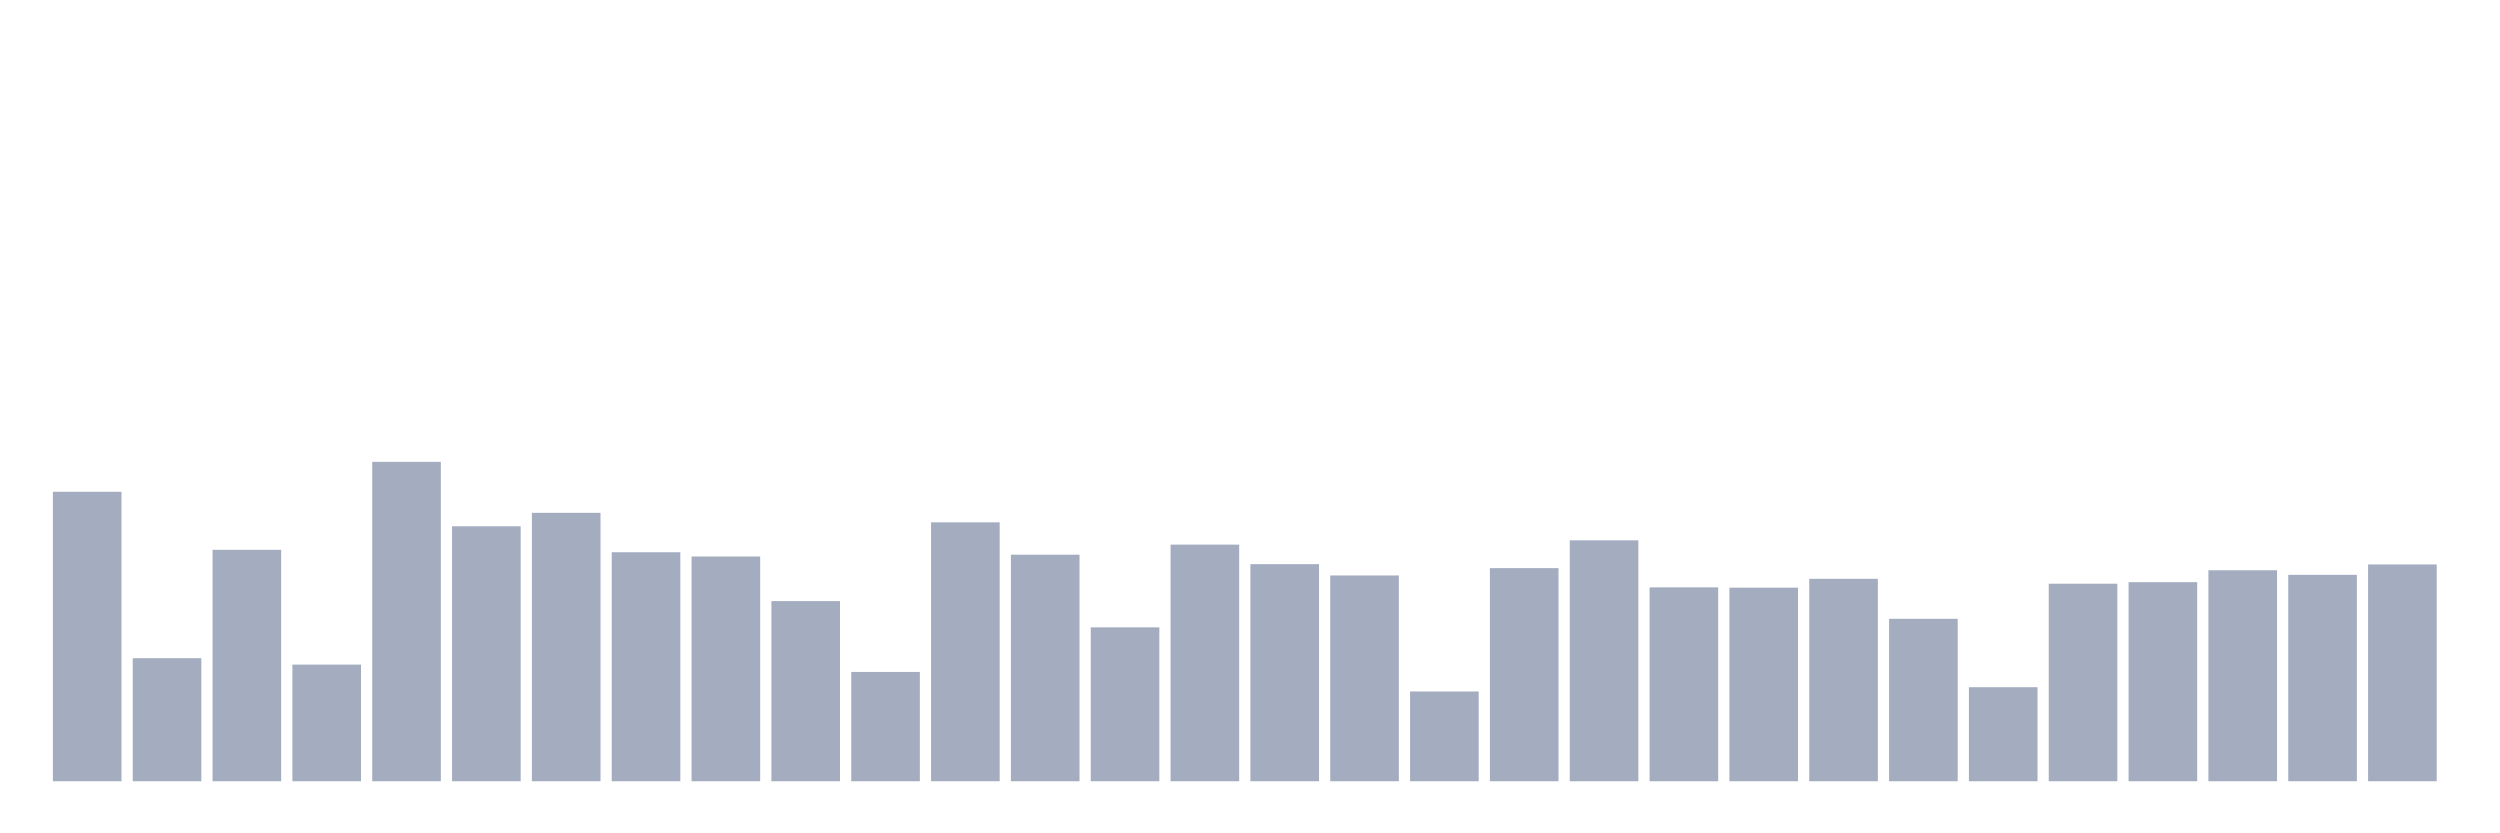 <svg xmlns="http://www.w3.org/2000/svg" viewBox="0 0 480 160"><g transform="translate(10,10)"><rect class="bar" x="0.153" width="13.175" y="84.422" height="55.578" fill="rgb(164,173,192)"></rect><rect class="bar" x="15.482" width="13.175" y="116.374" height="23.626" fill="rgb(164,173,192)"></rect><rect class="bar" x="30.81" width="13.175" y="95.561" height="44.439" fill="rgb(164,173,192)"></rect><rect class="bar" x="46.138" width="13.175" y="117.605" height="22.395" fill="rgb(164,173,192)"></rect><rect class="bar" x="61.466" width="13.175" y="78.677" height="61.323" fill="rgb(164,173,192)"></rect><rect class="bar" x="76.794" width="13.175" y="91.047" height="48.953" fill="rgb(164,173,192)"></rect><rect class="bar" x="92.123" width="13.175" y="88.467" height="51.533" fill="rgb(164,173,192)"></rect><rect class="bar" x="107.451" width="13.175" y="96.03" height="43.97" fill="rgb(164,173,192)"></rect><rect class="bar" x="122.779" width="13.175" y="96.851" height="43.149" fill="rgb(164,173,192)"></rect><rect class="bar" x="138.107" width="13.175" y="105.41" height="34.59" fill="rgb(164,173,192)"></rect><rect class="bar" x="153.436" width="13.175" y="119.012" height="20.988" fill="rgb(164,173,192)"></rect><rect class="bar" x="168.764" width="13.175" y="90.285" height="49.715" fill="rgb(164,173,192)"></rect><rect class="bar" x="184.092" width="13.175" y="96.499" height="43.501" fill="rgb(164,173,192)"></rect><rect class="bar" x="199.42" width="13.175" y="110.452" height="29.548" fill="rgb(164,173,192)"></rect><rect class="bar" x="214.748" width="13.175" y="94.564" height="45.436" fill="rgb(164,173,192)"></rect><rect class="bar" x="230.077" width="13.175" y="98.317" height="41.683" fill="rgb(164,173,192)"></rect><rect class="bar" x="245.405" width="13.175" y="100.486" height="39.514" fill="rgb(164,173,192)"></rect><rect class="bar" x="260.733" width="13.175" y="122.764" height="17.236" fill="rgb(164,173,192)"></rect><rect class="bar" x="276.061" width="13.175" y="99.079" height="40.921" fill="rgb(164,173,192)"></rect><rect class="bar" x="291.39" width="13.175" y="93.744" height="46.256" fill="rgb(164,173,192)"></rect><rect class="bar" x="306.718" width="13.175" y="102.772" height="37.228" fill="rgb(164,173,192)"></rect><rect class="bar" x="322.046" width="13.175" y="102.831" height="37.169" fill="rgb(164,173,192)"></rect><rect class="bar" x="337.374" width="13.175" y="101.131" height="38.869" fill="rgb(164,173,192)"></rect><rect class="bar" x="352.702" width="13.175" y="108.811" height="31.189" fill="rgb(164,173,192)"></rect><rect class="bar" x="368.031" width="13.175" y="121.943" height="18.057" fill="rgb(164,173,192)"></rect><rect class="bar" x="383.359" width="13.175" y="102.069" height="37.931" fill="rgb(164,173,192)"></rect><rect class="bar" x="398.687" width="13.175" y="101.776" height="38.224" fill="rgb(164,173,192)"></rect><rect class="bar" x="414.015" width="13.175" y="99.489" height="40.511" fill="rgb(164,173,192)"></rect><rect class="bar" x="429.344" width="13.175" y="100.369" height="39.631" fill="rgb(164,173,192)"></rect><rect class="bar" x="444.672" width="13.175" y="98.375" height="41.625" fill="rgb(164,173,192)"></rect></g></svg>